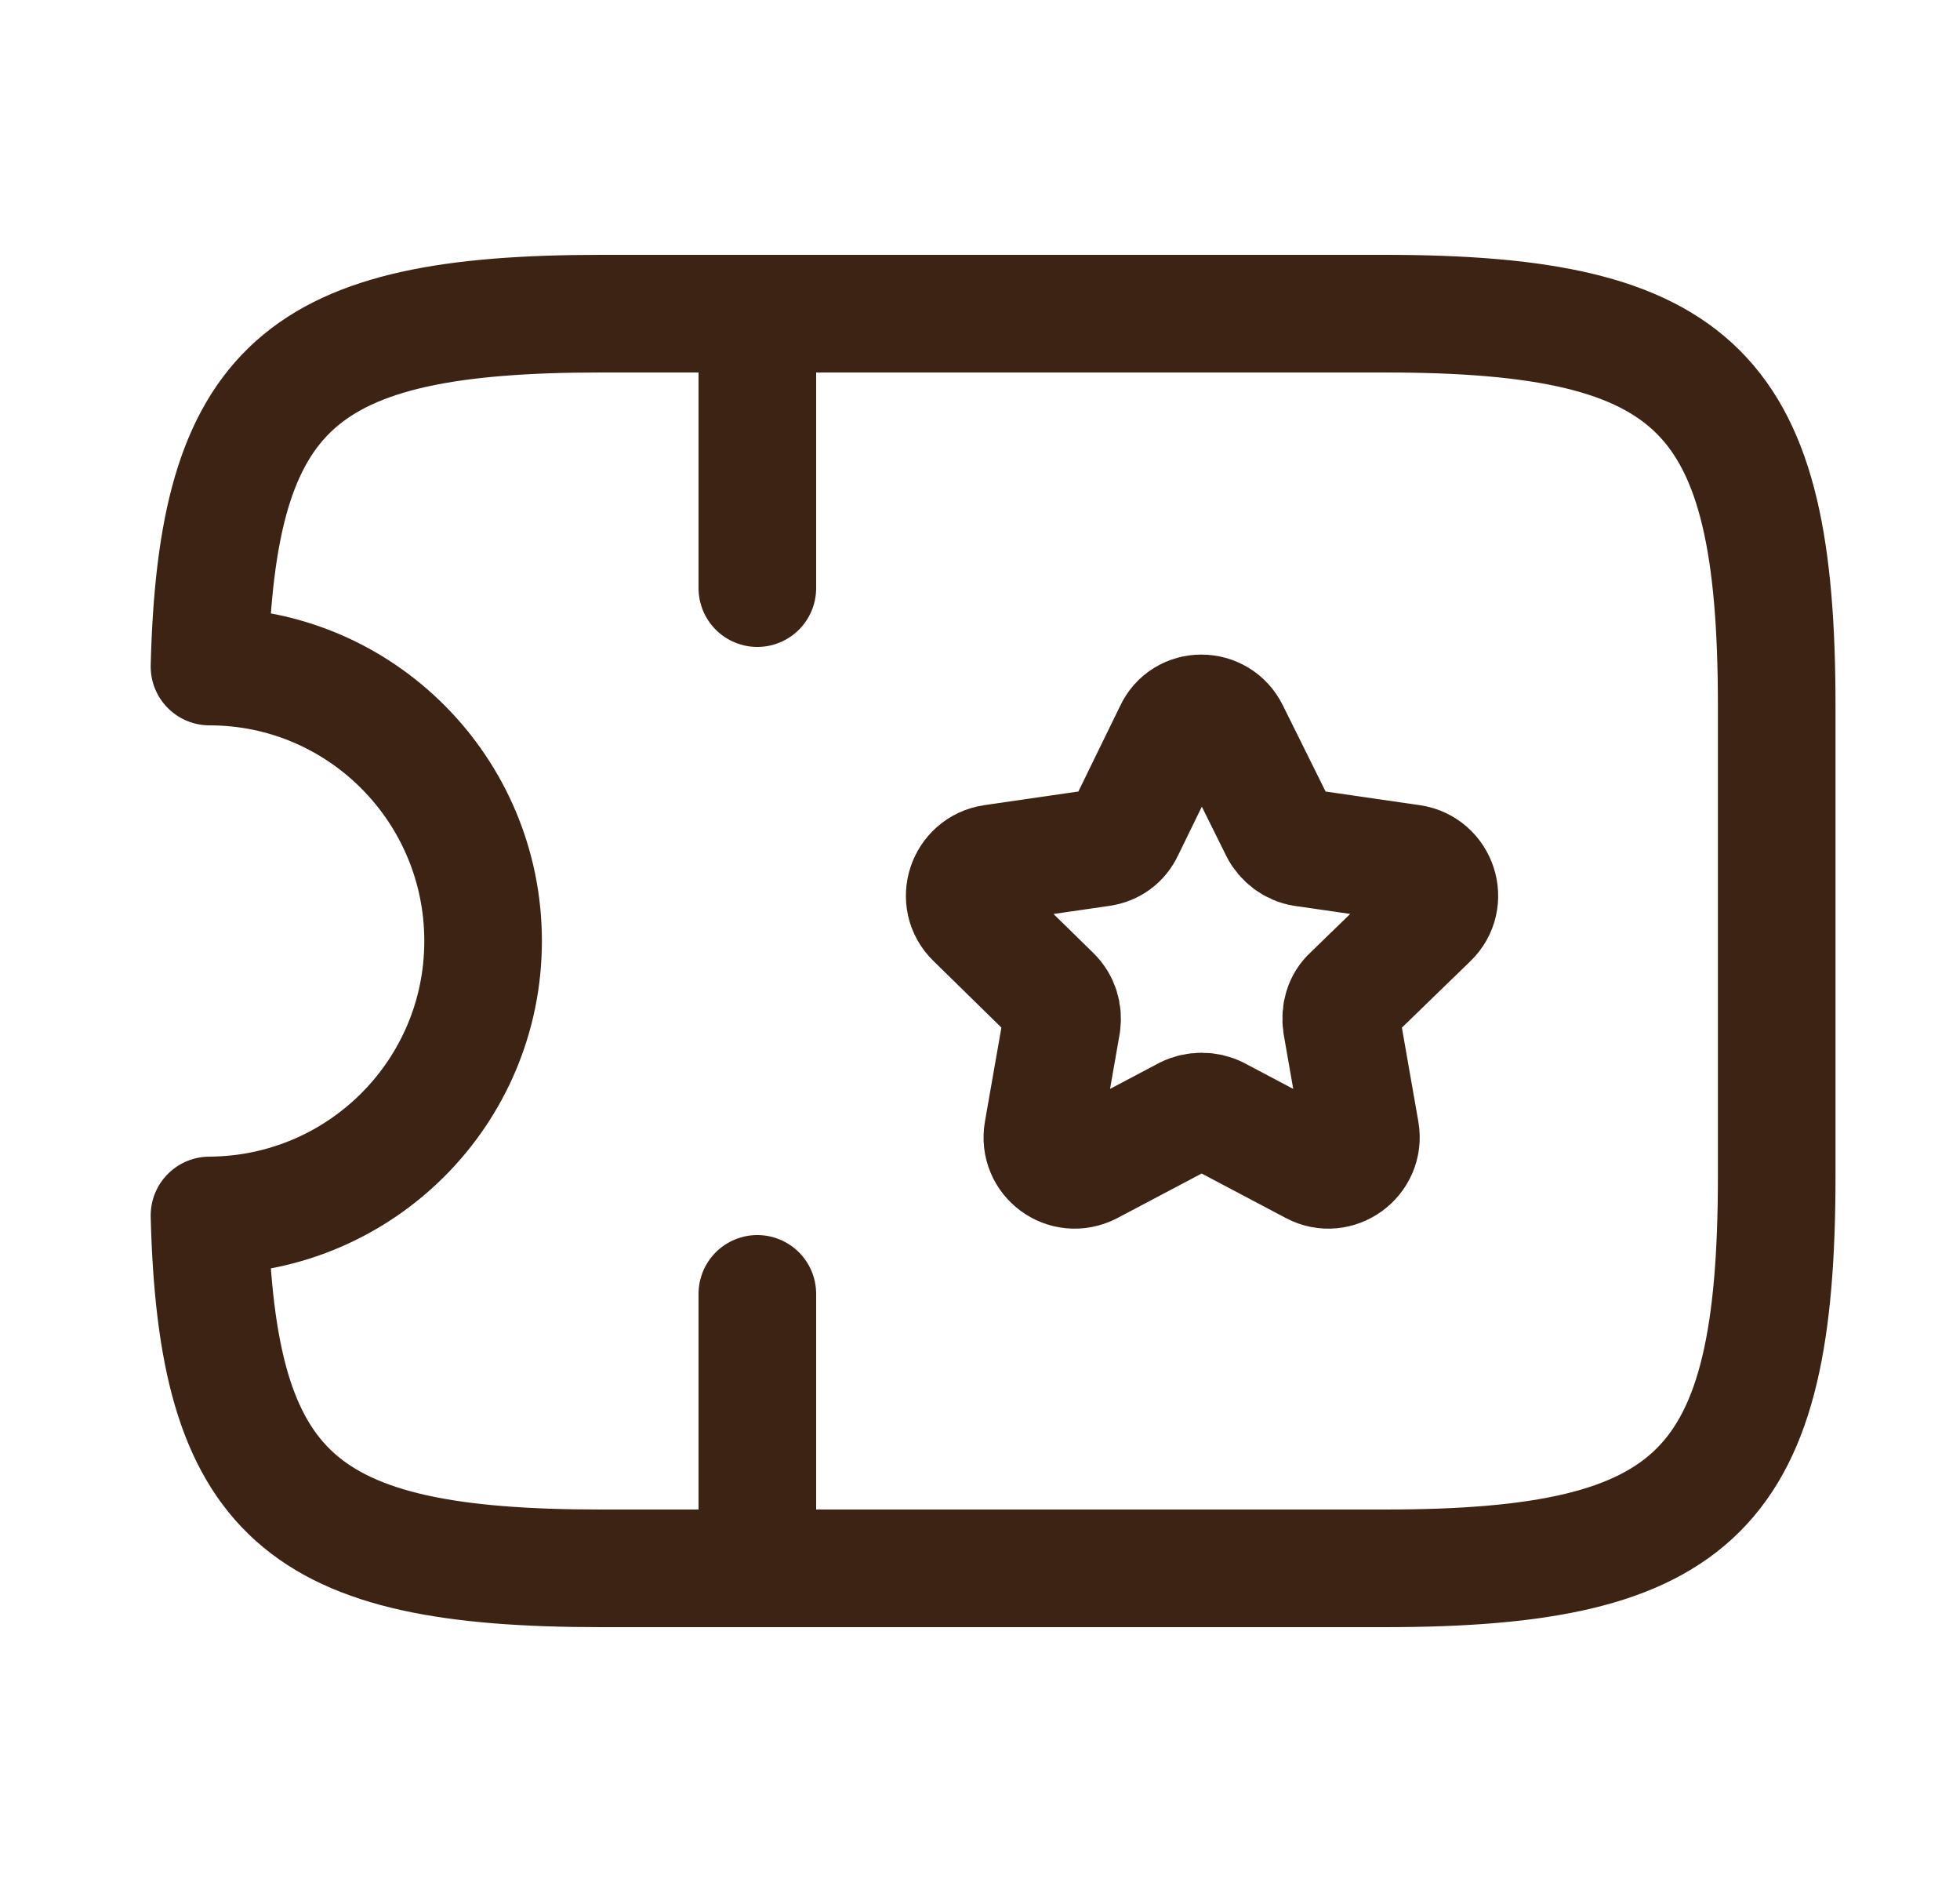 <svg width="25" height="24" viewBox="0 0 25 24" fill="none" xmlns="http://www.w3.org/2000/svg">
<path d="M17.662 4H7.662C3.832 4 2.762 4.92 2.672 8.5C4.602 8.5 6.162 10.07 6.162 12C6.162 13.93 4.602 15.49 2.672 15.5C2.762 19.08 3.832 20 7.662 20H17.662C21.662 20 22.662 19 22.662 15V9C22.662 5 21.662 4 17.662 4Z" stroke="#3D2313" stroke-width="1.5" stroke-linecap="round" stroke-linejoin="round"/>
<path d="M9.66 4V7.5" stroke="#3D2313" stroke-width="1.5" stroke-linecap="round" stroke-linejoin="round"/>
<path d="M9.66 16.5V20" stroke="#3D2313" stroke-width="1.5" stroke-linecap="round" stroke-linejoin="round"/>
<path d="M15.692 9.33L16.312 10.58C16.372 10.7 16.492 10.79 16.622 10.81L18.002 11.01C18.342 11.06 18.482 11.48 18.232 11.72L17.232 12.69C17.132 12.78 17.092 12.92 17.112 13.06L17.352 14.43C17.412 14.77 17.052 15.03 16.752 14.87L15.522 14.22C15.402 14.16 15.252 14.16 15.132 14.22L13.902 14.87C13.592 15.03 13.242 14.77 13.302 14.43L13.542 13.06C13.562 12.92 13.522 12.79 13.422 12.69L12.432 11.72C12.182 11.48 12.322 11.06 12.662 11.01L14.042 10.81C14.182 10.79 14.292 10.71 14.352 10.58L14.962 9.33C15.102 9.02 15.542 9.02 15.692 9.33Z" stroke="#3D2313" stroke-width="1.5" stroke-linecap="round" stroke-linejoin="round"/>
</svg>
